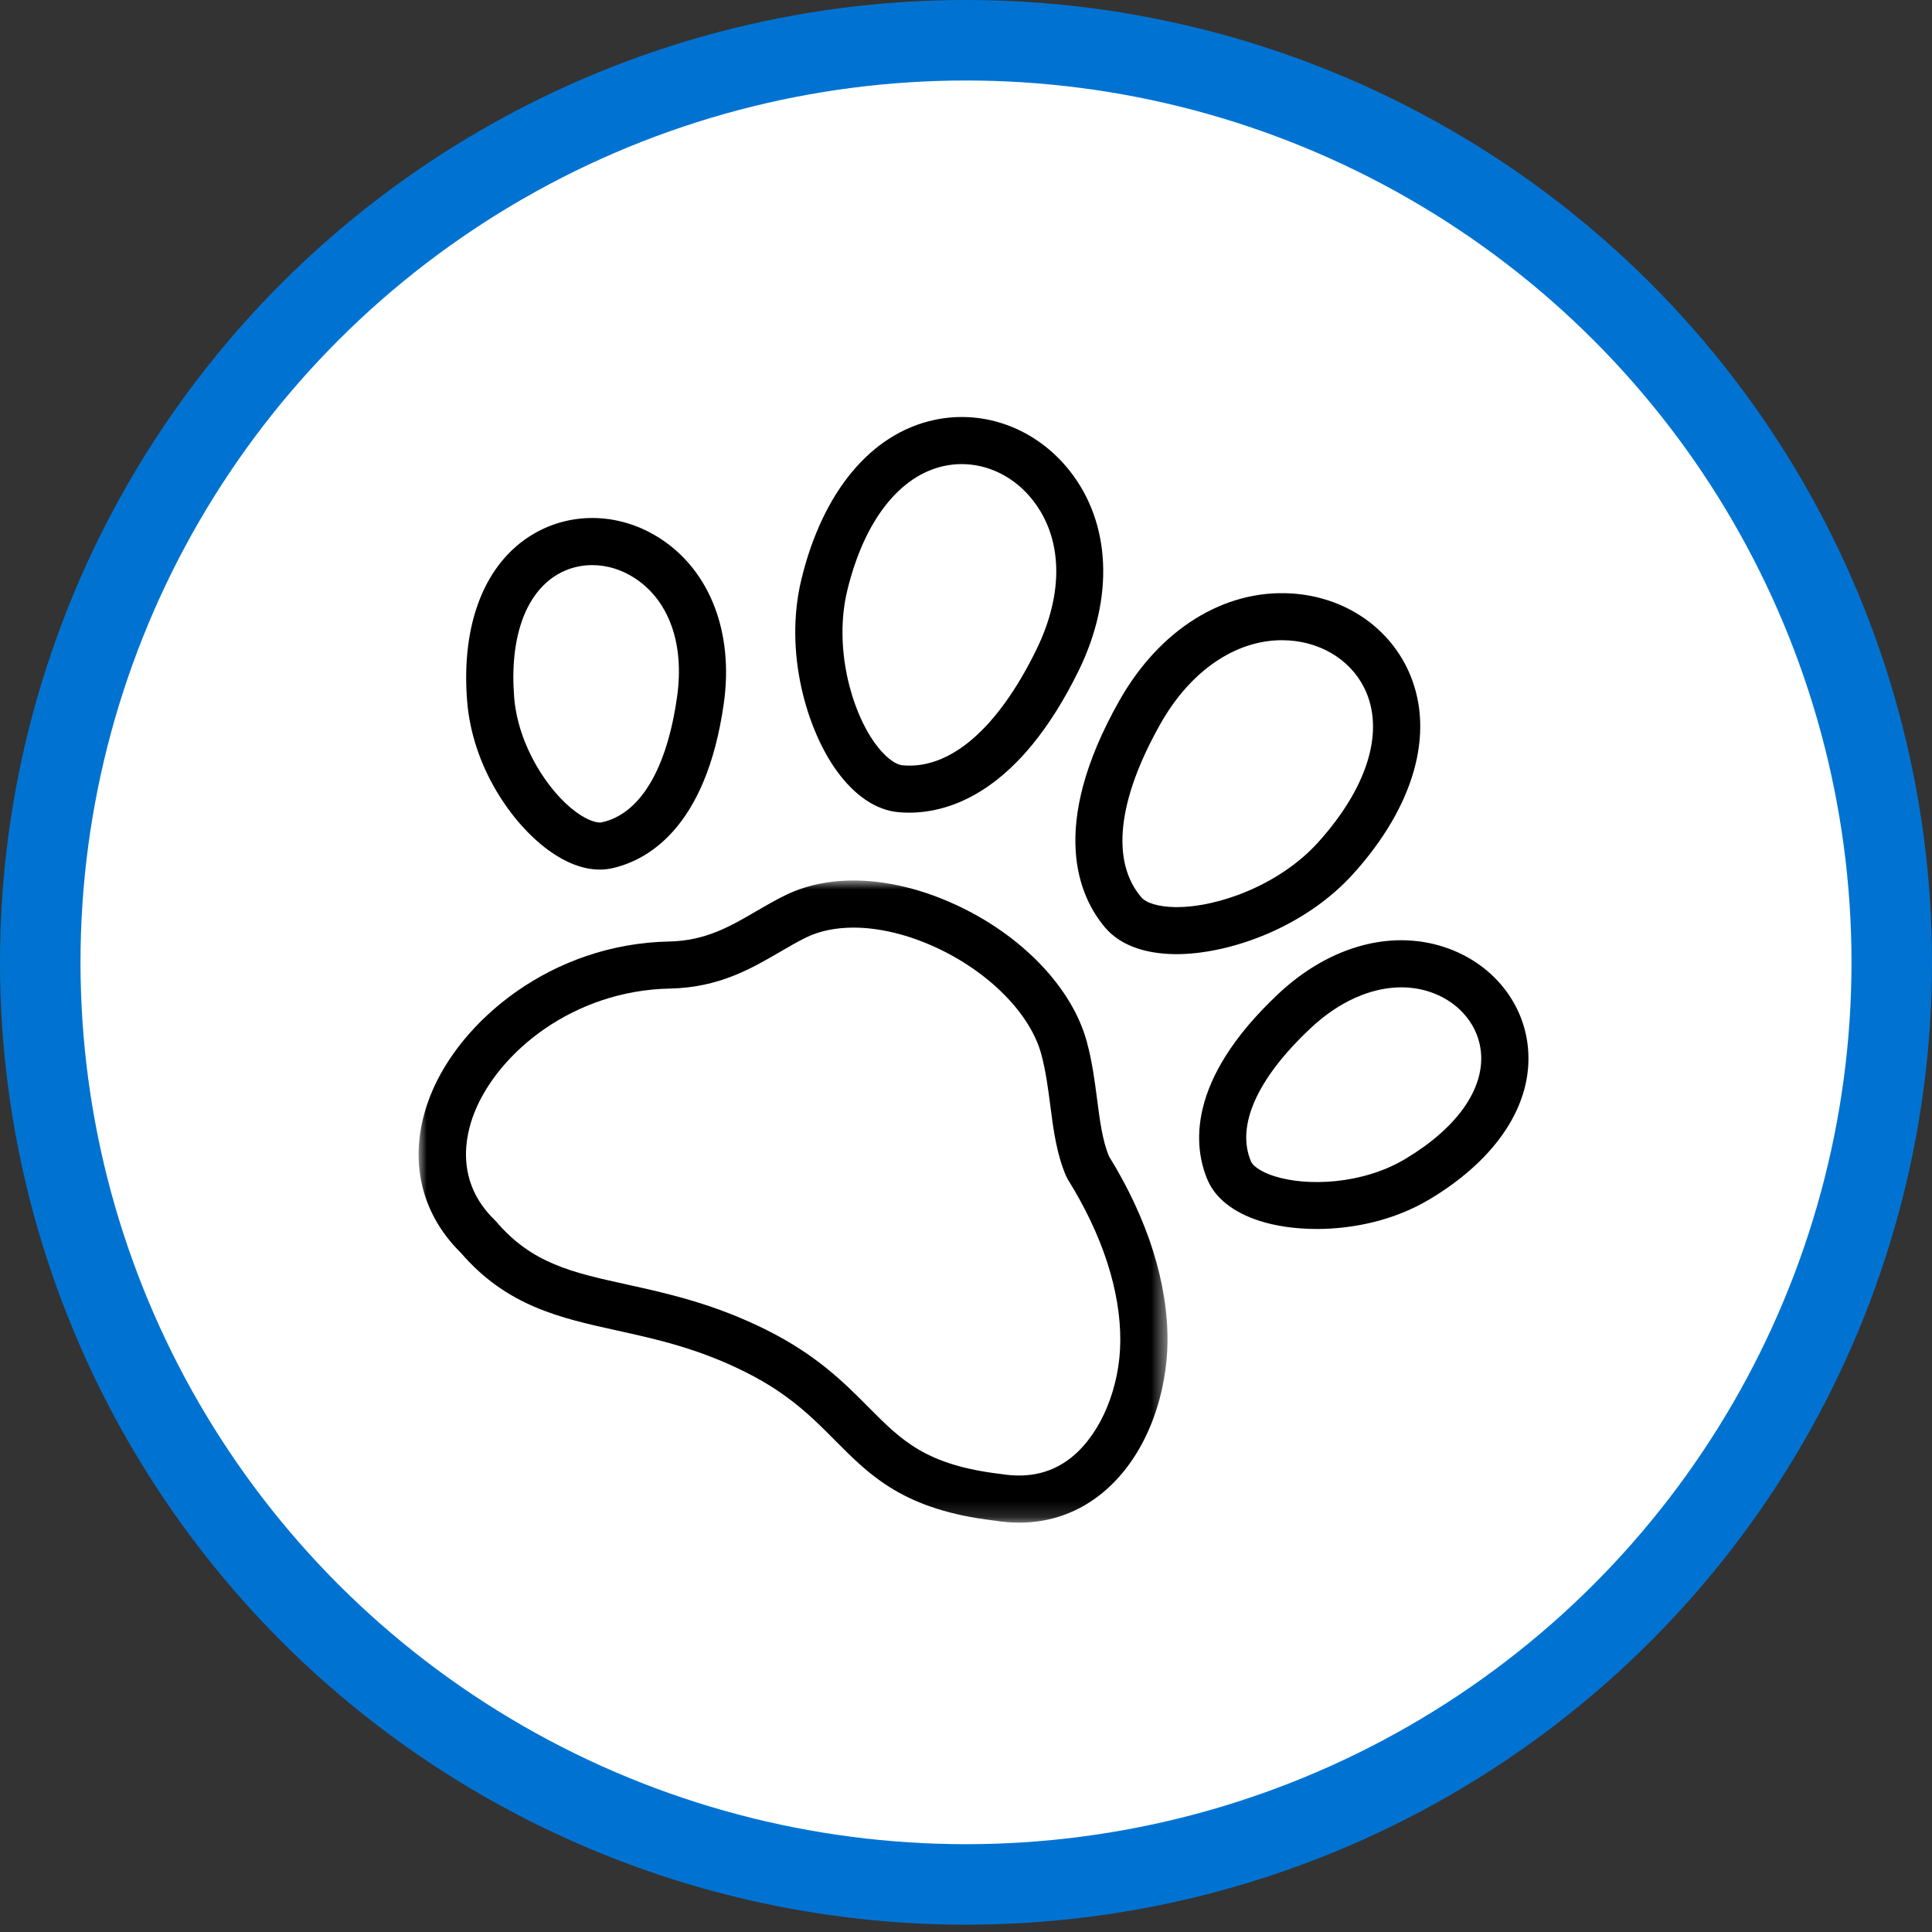 <svg xmlns="http://www.w3.org/2000/svg" xmlns:xlink="http://www.w3.org/1999/xlink" width="120" height="120" viewBox="0 0 120 120">
    <rect x="0" y="0" width="120" height="120" fill="#333333" stroke="none"/>
    <defs>
        <path id="jsomw5kqna" d="M0 0.959L46.517 0.959 46.517 40.845 0 40.845z"/>
    </defs>
    <g fill="none" fill-rule="evenodd">
        <g>
            <g>
                <g transform="translate(-660 -838) translate(220 838) translate(440)">
                    <ellipse cx="60" cy="59.773" fill="#FFF" stroke="#0073d2" stroke-width="5" rx="57.5" ry="57.273"/>
                    <g>
                        <path fill="#000" d="M33.73 2.925c-.364 0-.73.039-1.094.117-2.773.6-4.963 3.415-6.008 7.723-.846 3.492.218 7.414 1.706 9.483.593.824 1.243 1.343 1.737 1.387 2.943.265 5.892-2.275 8.289-7.16 1.736-3.54 1.656-6.938-.22-9.319-1.125-1.43-2.747-2.231-4.41-2.231m-3.261 21.65c-.236 0-.458-.01-.664-.03-1.391-.125-2.724-1.023-3.855-2.595-1.82-2.53-3.276-7.324-2.173-11.87 1.319-5.44 4.32-9.045 8.236-9.894 3.13-.68 6.363.536 8.436 3.167 2.558 3.248 2.762 7.885.546 12.405-3.67 7.481-7.944 8.817-10.526 8.817M53.625 13.863c-2.894 0-5.686 1.906-7.535 5.173-2.678 4.729-3.106 8.563-1.203 10.794.314.37 1.106.597 2.117.611h.092c2.58 0 6.4-1.378 8.8-4.05 2.96-3.292 4.05-6.66 2.987-9.241-.775-1.882-2.633-3.136-4.85-3.274-.136-.009-.272-.013-.408-.013m-6.538 19.5h-.12c-1.93-.026-3.42-.592-4.316-1.641-1.596-1.872-3.604-6.196.884-14.123 2.502-4.417 6.503-6.899 10.681-6.64 3.348.208 6.177 2.156 7.382 5.083 1.505 3.656.223 8.14-3.516 12.3-3.114 3.463-7.85 5.021-10.995 5.021M61.04 35.424c-1.872 0-3.87.88-5.634 2.535-3.332 3.13-4.646 6.073-3.702 8.285.101.236.534.615 1.424.902 2.056.666 5.516.515 8.15-1.059 3.197-1.91 4.913-4.321 4.708-6.616-.146-1.64-1.285-3.054-2.97-3.692-.63-.238-1.295-.355-1.976-.355m-5.247 15.009c-1.353 0-2.59-.19-3.57-.507-1.62-.524-2.733-1.402-3.218-2.537-.846-1.982-1.4-6.116 4.39-11.555l1.005 1.063-1.006-1.063c3.241-3.046 7.227-4.086 10.663-2.787 2.746 1.04 4.605 3.402 4.851 6.166.308 3.452-1.923 6.871-6.12 9.38-2.21 1.32-4.759 1.839-6.995 1.84" transform="translate(26 25.901)"/>
                        <g transform="translate(26 25.901) translate(0 27.829)">
                            <mask id="zre58d2bkb" fill="#fff">
                                <use xlink:href="#jsomw5kqna"/>
                            </mask>
                            <path fill="#000" d="M27.009 3.886c-1.082 0-2.069.196-2.896.592-.55.264-1.093.581-1.668.917-1.782 1.039-3.801 2.216-6.829 2.276-6.02.118-10.671 3.97-12.154 7.714-.581 1.468-1.189 4.286 1.268 6.666l.094.1c2.225 2.604 4.699 3.15 8.122 3.904 2.522.556 5.379 1.186 8.639 2.809 3.137 1.564 4.848 3.287 6.357 4.807 2.076 2.092 3.576 3.604 8.247 4.155 1.764.284 3.243-.093 4.459-1.116 1.76-1.479 2.913-4.277 2.935-7.128.026-3.114-1.1-6.59-3.255-10.05l-.097-.184c-.602-1.369-.803-2.917-.996-4.415-.138-1.06-.28-2.154-.56-3.188-.684-2.525-3.275-5.137-6.603-6.654-1.75-.798-3.504-1.205-5.063-1.205m10.29 36.959c-.496 0-1.003-.042-1.519-.126-5.626-.662-7.714-2.766-9.924-4.994-1.415-1.425-2.879-2.9-5.583-4.247-2.935-1.463-5.49-2.025-7.96-2.57-3.509-.774-6.825-1.504-9.678-4.811C-.01 21.5-.703 17.939.734 14.313c1.838-4.644 7.521-9.42 14.824-9.564 2.263-.044 3.789-.934 5.404-1.877.601-.35 1.221-.71 1.878-1.027 2.838-1.36 6.646-1.147 10.453.59 4.152 1.892 7.299 5.168 8.214 8.549.332 1.225.486 2.42.637 3.574.17 1.314.331 2.556.736 3.53 2.408 3.9 3.665 7.88 3.637 11.518-.024 2.919-1.081 6.905-3.978 9.337-1.495 1.256-3.284 1.902-5.24 1.902" mask="url(#zre58d2bkb)"/>
                        </g>
                        <path fill="#000" d="M10.786 9.198c-.75 0-1.487.189-2.145.573-2.01 1.173-2.997 3.956-2.705 7.638.24 3 2.112 5.854 3.838 7.123.771.566 1.355.7 1.615.642h.001c2.375-.531 4.033-3.303 4.666-7.806.457-3.259-.486-5.93-2.587-7.332-.834-.556-1.769-.838-2.683-.838m.468 18.912c-1.02 0-2.118-.417-3.22-1.227-2.267-1.664-4.697-5.169-5.02-9.243C2.628 12.798 4.14 9.01 7.158 7.25c2.438-1.421 5.48-1.285 7.941.358 3.028 2.018 4.47 5.818 3.86 10.164-1.098 7.821-4.813 9.78-6.93 10.253-.253.057-.512.085-.776.085" transform="translate(26 25.901)"/>
                    </g>
                </g>
            </g>
        </g>
    </g>
</svg>
